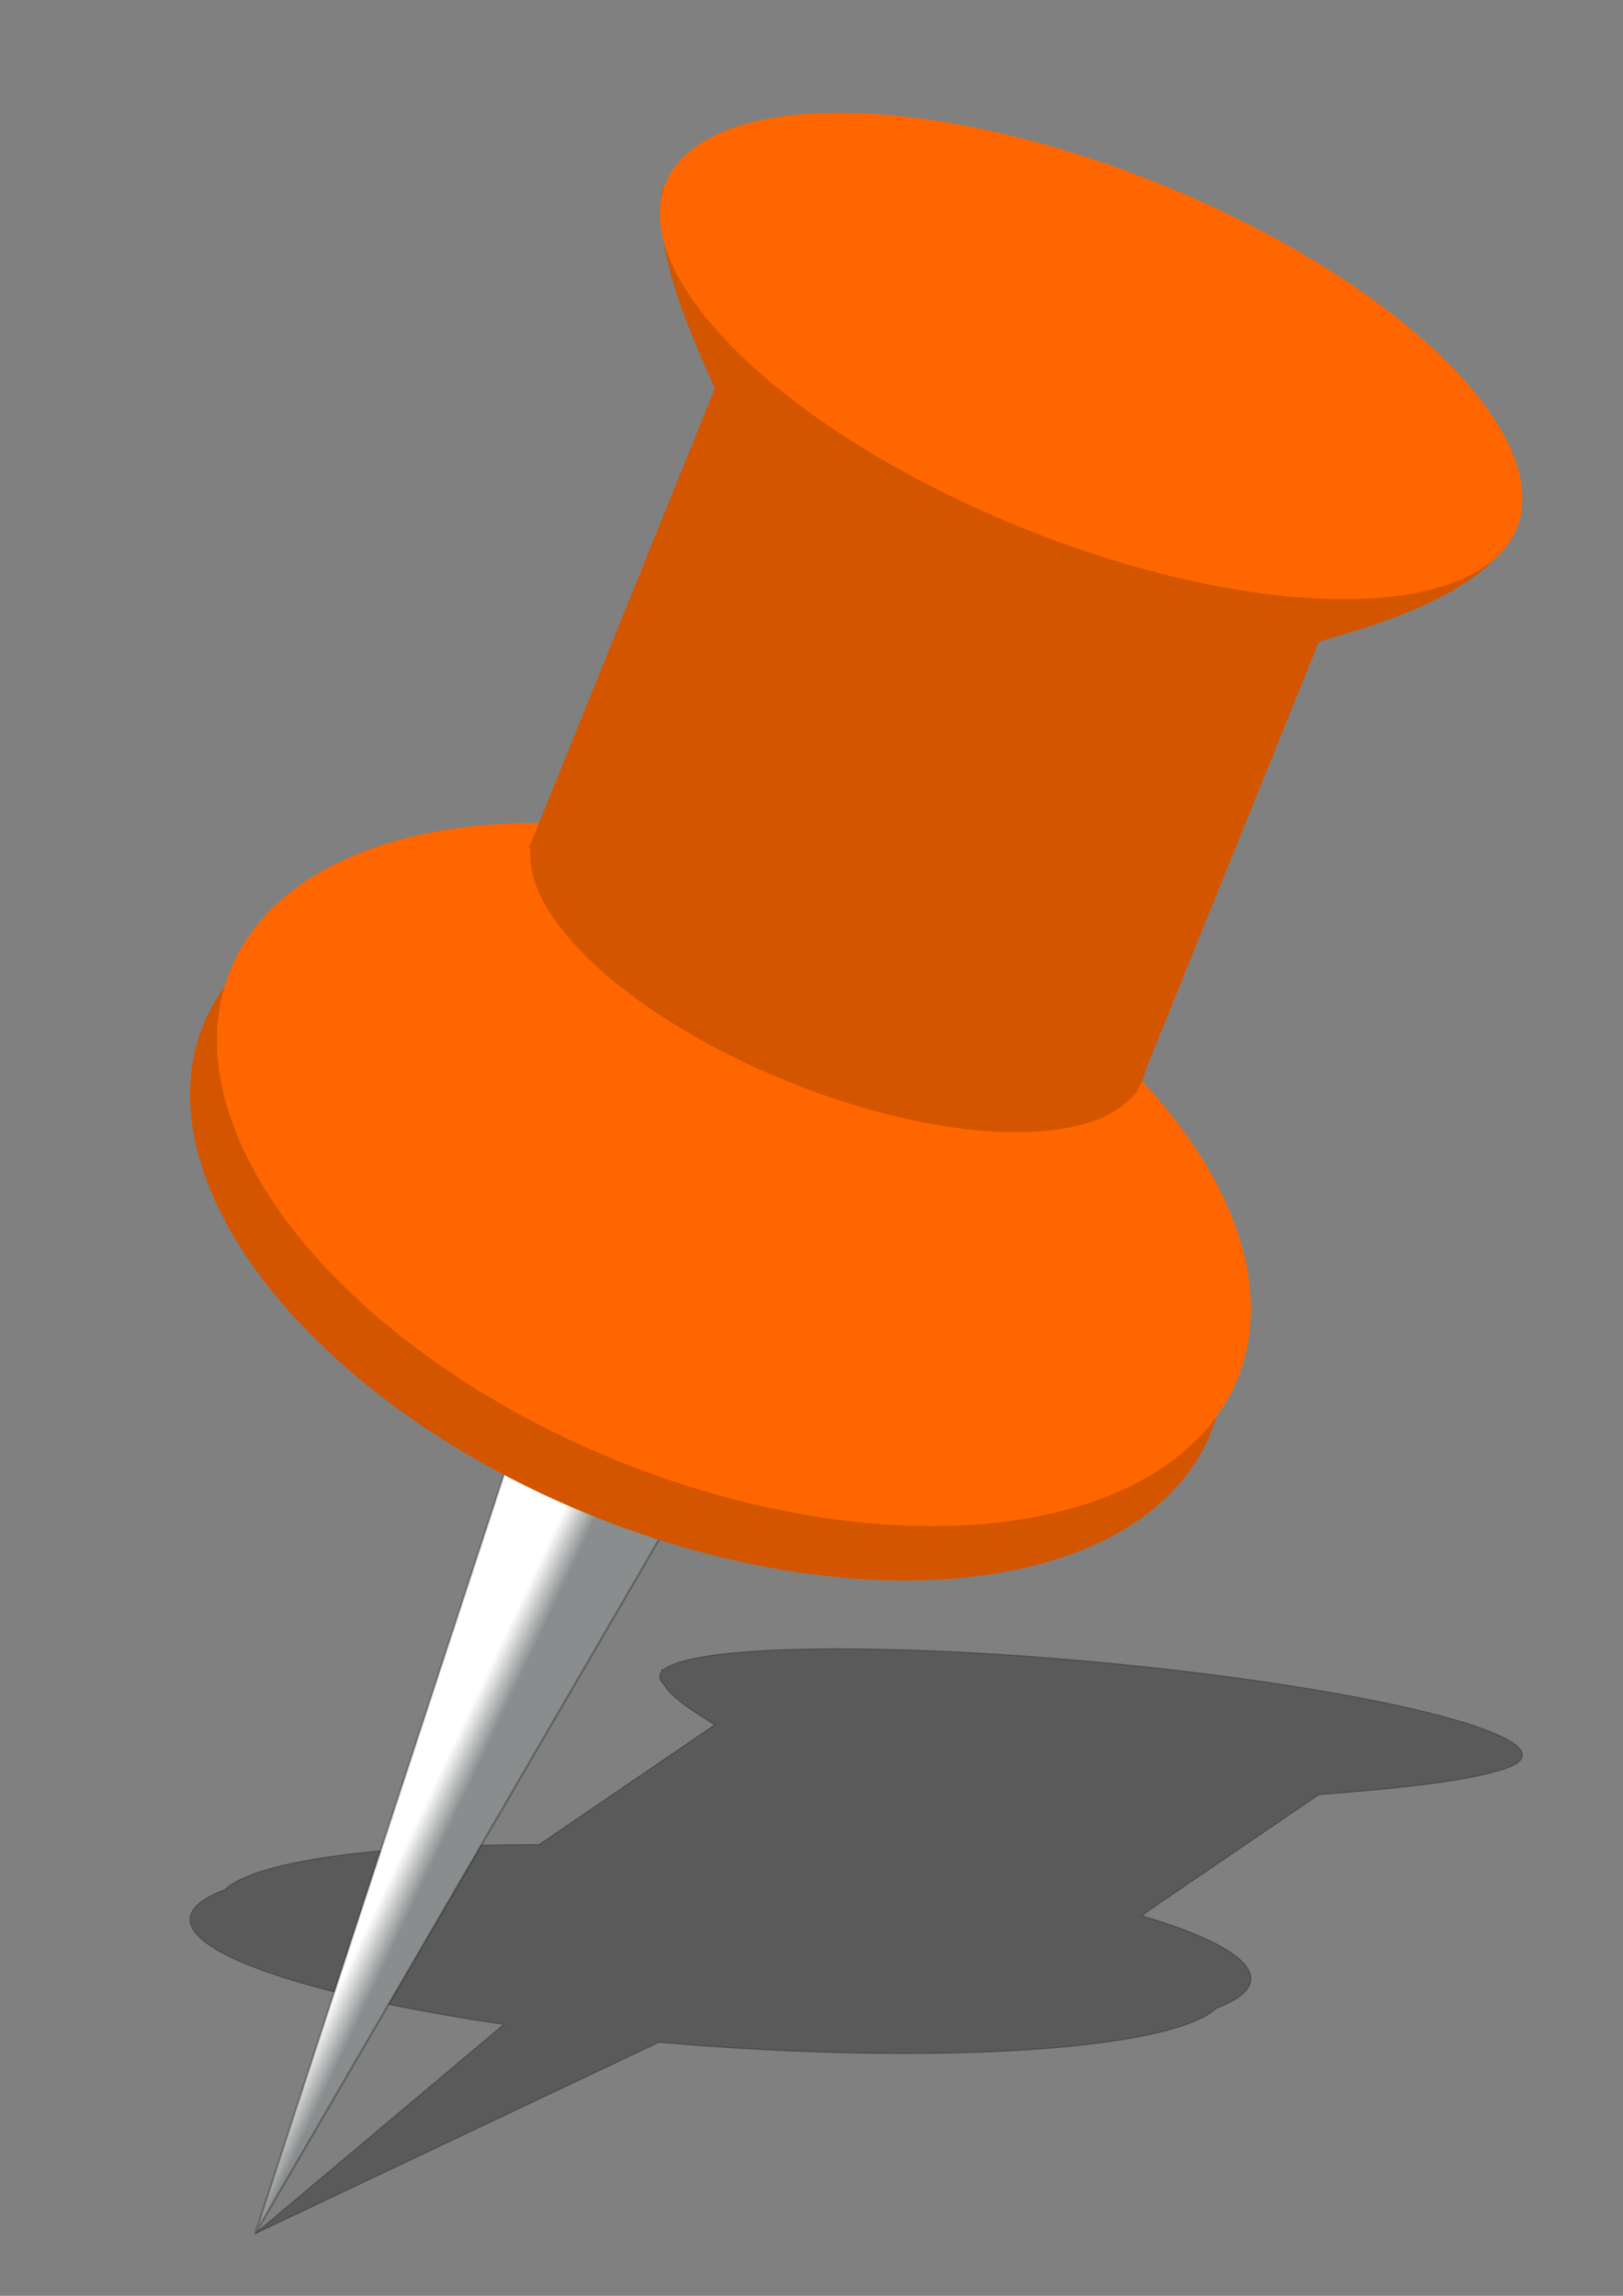 <?xml version="1.0" encoding="UTF-8" standalone="no"?>
<svg
   xmlns:dc="http://purl.org/dc/elements/1.1/"
   xmlns:cc="http://creativecommons.org/ns#"
   xmlns:rdf="http://www.w3.org/1999/02/22-rdf-syntax-ns#"
   xmlns:svg="http://www.w3.org/2000/svg"
   xmlns="http://www.w3.org/2000/svg"
   xmlns:xlink="http://www.w3.org/1999/xlink"
   xmlns:sodipodi="http://sodipodi.sourceforge.net/DTD/sodipodi-0.dtd"
   xmlns:inkscape="http://www.inkscape.org/namespaces/inkscape"
   width="210mm"
   height="297mm"
   viewBox="0 0 210 297"
   version="1.1"
   id="svg8"
   inkscape:version="1.0 (4035a4fb49, 2020-05-01)"
   sodipodi:docname="ic_marker_orange_pushpin_with_shadow.svg">
  <rect x="0" y="0" width="210" height="297" fill="#808080" stroke="none"/>
  <defs
     id="defs2">
    <linearGradient
       inkscape:collect="always"
       id="linearGradient871">
      <stop
         style="stop-color:#ffffff;stop-opacity:1"
         offset="0"
         id="stop867" />
      <stop
         style="stop-color:#898d8d;stop-opacity:1"
         offset="1"
         id="stop869" />
    </linearGradient>
    <linearGradient
       inkscape:collect="always"
       xlink:href="#linearGradient871"
       id="linearGradient873"
       x1="91.713"
       y1="266.486"
       x2="95.903"
       y2="266.723"
       gradientUnits="userSpaceOnUse"
       gradientTransform="rotate(22.028,208.463,168.269)" />
  </defs>
  <sodipodi:namedview
     id="base"
     pagecolor="#ffffff"
     bordercolor="#666666"
     borderopacity="1.0"
     inkscape:pageopacity="0.0"
     inkscape:pageshadow="2"
     inkscape:zoom="0.49497475"
     inkscape:cx="298.98541"
     inkscape:cy="561.0427"
     inkscape:document-units="mm"
     inkscape:current-layer="layer1"
     inkscape:document-rotation="0"
     showgrid="false"
     inkscape:window-width="1920"
     inkscape:window-height="1012"
     inkscape:window-x="0"
     inkscape:window-y="1080"
     inkscape:window-maximized="1" />
  <g
     inkscape:label="Ebene 1"
     inkscape:groupmode="layer"
     id="layer1">
    <path
       d="m 108.528,213.298 a 56.035,7.006 5.281 0 0 -22.426,2.532 56.035,7.006 5.281 0 0 -0.234,0.177 l -0.207,-0.024 c -0.045,0.116 -0.075,0.231 -0.096,0.348 a 56.035,7.006 5.281 0 0 0.338,1.582 c 0.981,1.709 3.761,3.463 6.584,5.219 l -22.744,15.5 a 67.065,11.557 4.228 0 0 -39.968,5.269 67.065,11.557 4.228 0 0 -0.729,0.576 67.065,11.557 4.228 0 0 -2.754,1.364 67.065,11.557 4.228 0 0 38.909,16.043 l -32.177,27.065 52.228,-24.746 a 67.065,11.557 4.228 0 0 71.411,-3.819 67.065,11.557 4.228 0 0 0.728,-0.575 67.065,11.557 4.228 0 0 2.755,-1.364 67.065,11.557 4.228 0 0 -12.384,-10.598 40.034,5.073 5.25 0 0 0.056,-0.037 40.034,5.073 5.25 0 0 0.377,-0.343 l 22.452,-15.301 c 8.236,-0.652 17.656,-1.478 22.944,-3.01 a 56.035,7.006 5.281 0 0 2.655,-1.038 56.035,7.006 5.281 0 0 -46.084,-12.27 56.035,7.006 5.281 0 0 -41.636,-2.55 z"
       style="fill:#333333;fill-opacity:0.494;stroke:#000000;stroke-width:0.139px;stroke-linecap:butt;stroke-linejoin:miter;stroke-opacity:0.266"
       id="path839" />
    <path
       style="fill:url(#linearGradient873);fill-opacity:1;stroke:#000000;stroke-width:0.265px;stroke-linecap:butt;stroke-linejoin:miter;stroke-opacity:0.266"
       d="M 70.603,174.308 33.024,288.947 94.567,183.195 Z"
       id="path865"
       sodipodi:nodetypes="cccc" />
    <ellipse
       cx="144.426"
       cy="113.062"
       rx="70.319"
       ry="39.974"
       id="ellipse26"
       style="fill:#d45500;fill-opacity:1;fill-rule:evenodd;stroke-width:0.265"
       transform="rotate(22.028)" />
    <ellipse
       style="fill:#ff6600;fill-opacity:1;fill-rule:evenodd;stroke-width:0.265"
       id="ellipse30"
       ry="39.974"
       rx="70.319"
       cy="105.236"
       cx="145.017"
       transform="rotate(22.028)" />
    <path
       id="rect28"
       style="fill:#d45500;fill-opacity:1;fill-rule:evenodd;stroke-width:0.265"
       d="m 85.662,24.322 c -0.891,8.35 2.928,17.133 6.825,25.924 l -23.334,57.673 -0.731,1.806 0.249,0.101 a 42.43,17.361 22.028 0 0 33.304,30.101 42.43,17.361 22.028 0 0 44.865,1.526 l 0.139,0.056 0.245,-0.606 a 42.43,17.361 22.028 0 0 0.595,-1.156 42.43,17.361 22.028 0 0 0.377,-1.245 l 22.452,-55.493 c 9.29,-2.666 20.091,-6.136 24.764,-13.175 z" />
    <ellipse
       style="fill:#ff6600;fill-opacity:1;fill-rule:evenodd;stroke-width:0.265"
       id="path24"
       ry="23.967"
       rx="59.409"
       cy="-10.262"
       cx="148.14"
       transform="rotate(22.028)" />
  </g>
</svg>
